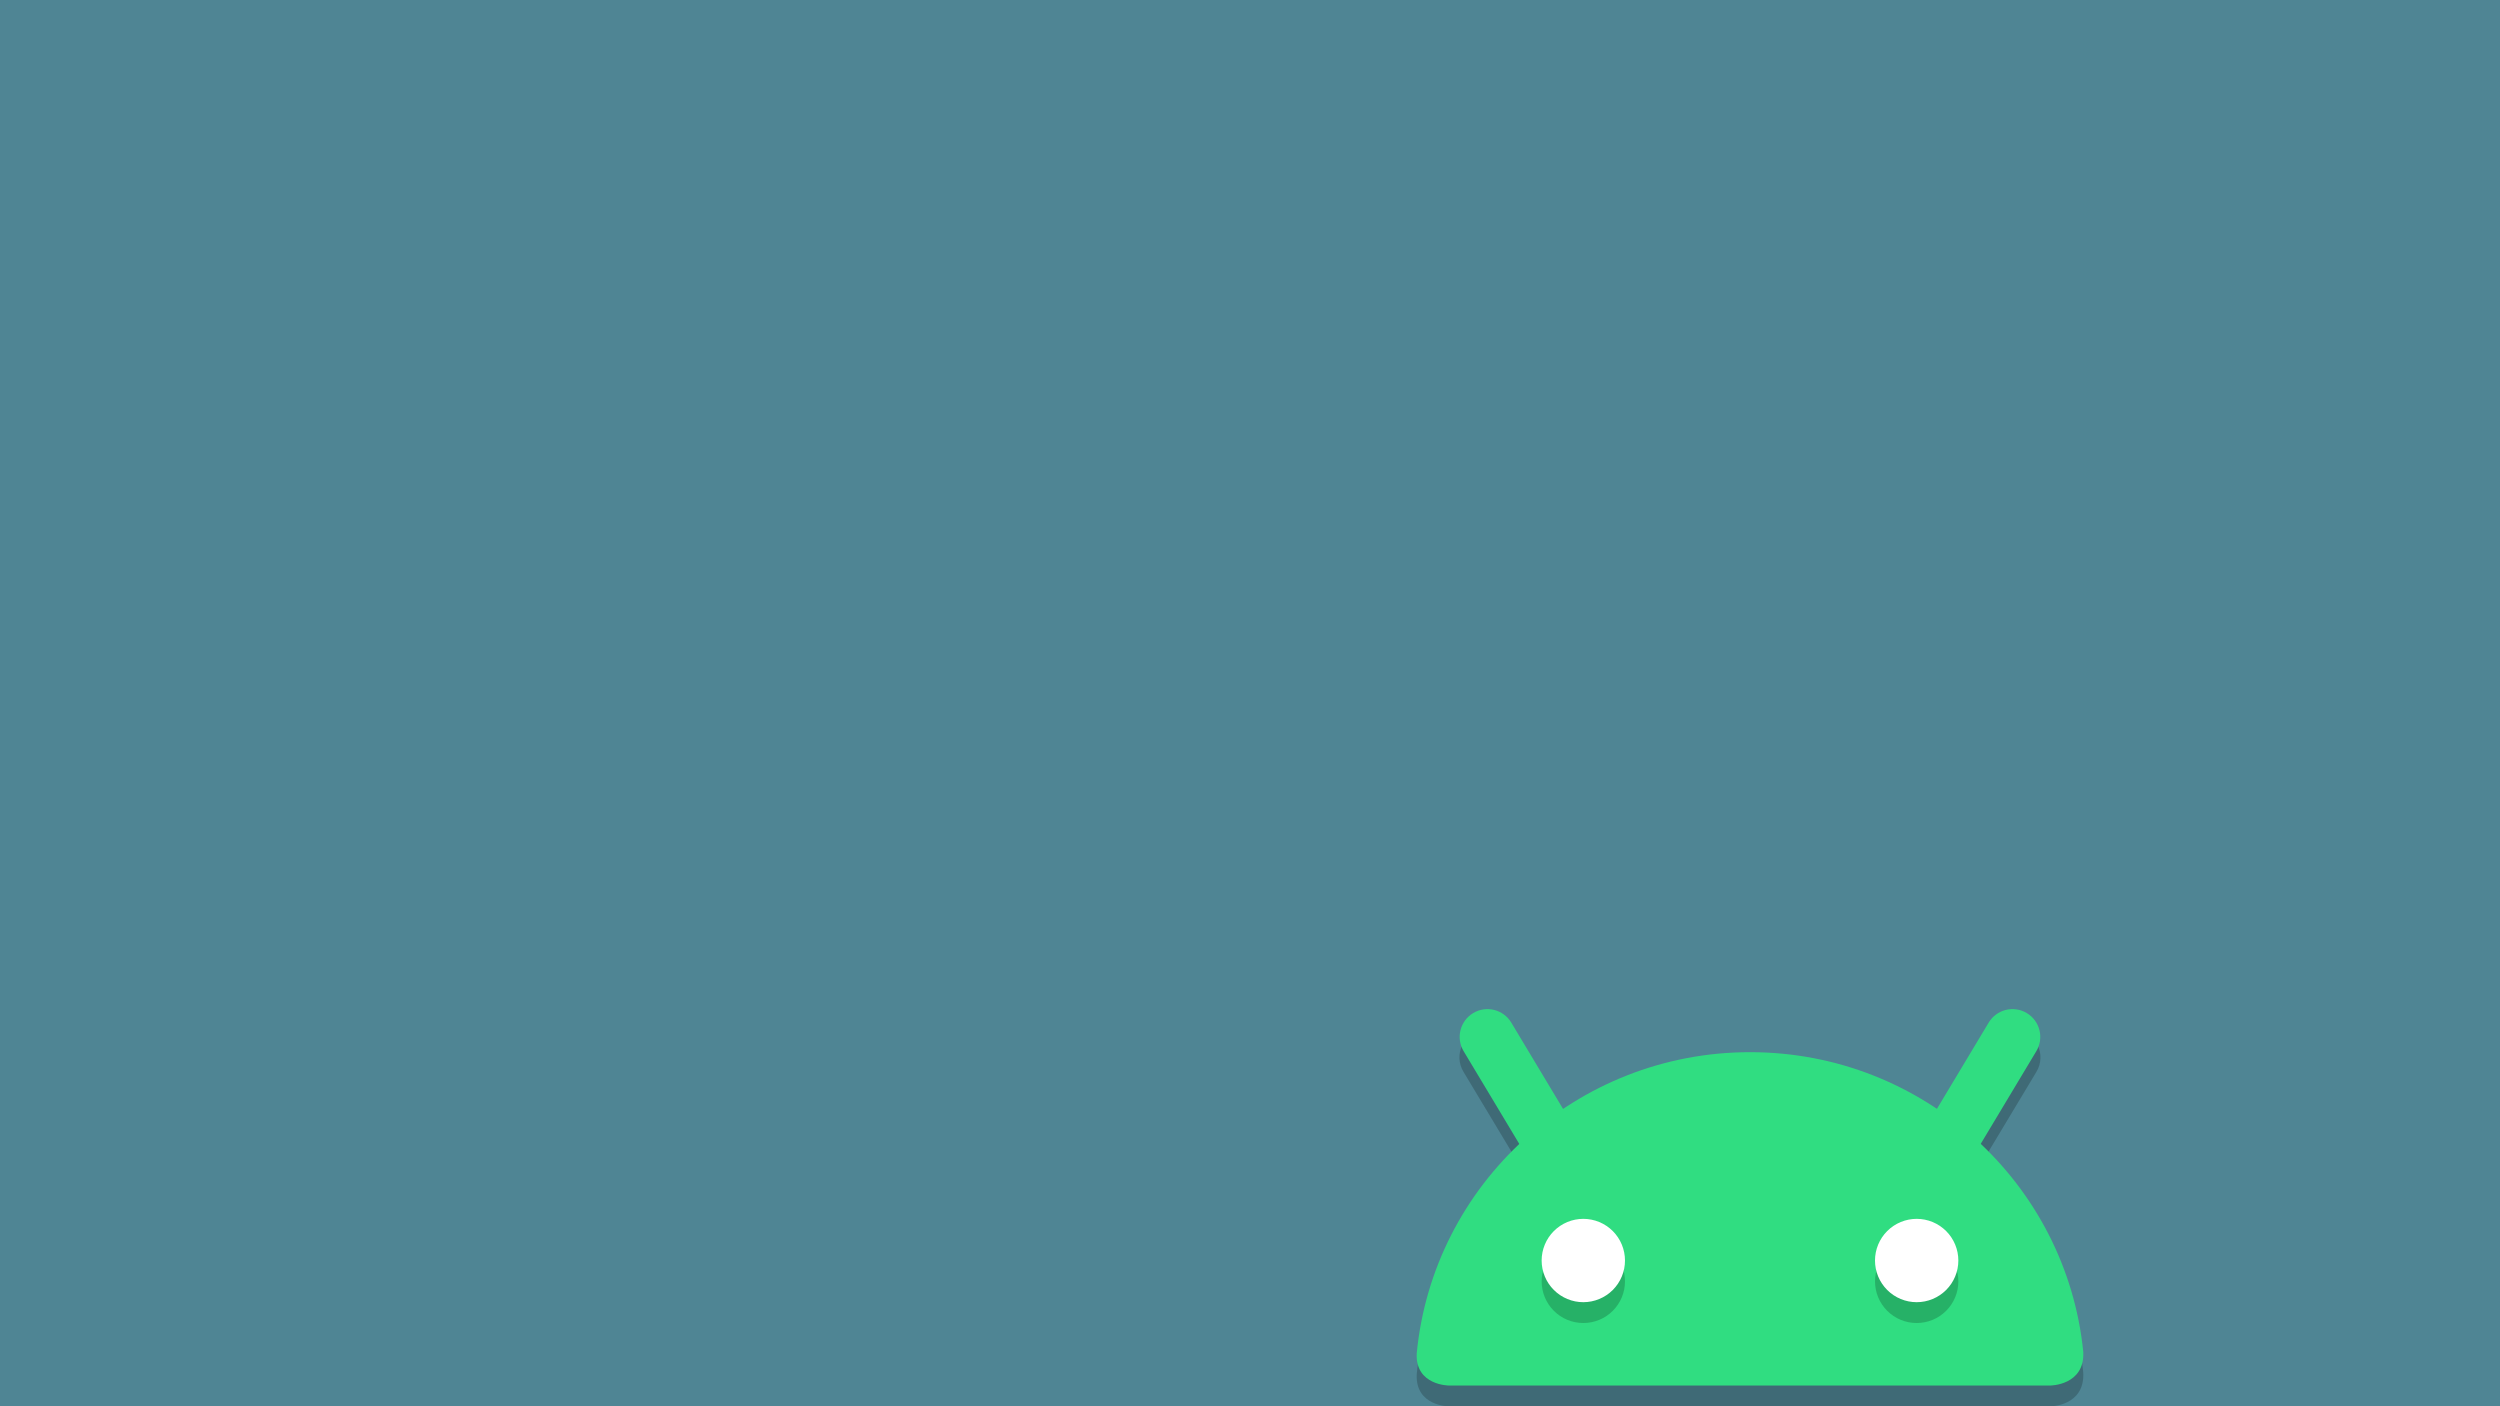 <svg width="1920" height="1080" viewBox="0 0 1920 1080" fill="none" xmlns="http://www.w3.org/2000/svg">
<rect x="0" y="0" width="1920" height="1080" fill="#333333" stroke="none"/>
<g clip-path="url(#clip0_1_27)">
<rect width="1920" height="1080" fill="#4F8594"/>
<path opacity="0.2" d="M1141.04 790.752C1137.34 790.948 1133.75 792.105 1130.63 794.11C1127.51 796.114 1124.97 798.898 1123.25 802.185C1121.54 805.472 1120.71 809.15 1120.84 812.856C1120.98 816.561 1122.09 820.167 1124.04 823.317L1166.92 894.698C1123.29 936.03 1094.09 992.351 1088.04 1055.46C1086.86 1080.1 1112.85 1080.09 1112.85 1080.09H1574.51C1574.51 1080.09 1601.25 1080.08 1599.95 1054.21C1593.64 991.549 1564.48 935.702 1521.07 894.635L1563.89 823.317C1565.87 820.127 1566.96 816.472 1567.08 812.721C1567.19 808.97 1566.31 805.256 1564.53 801.953C1562.75 798.65 1560.13 795.875 1556.93 793.909C1553.73 791.942 1550.08 790.853 1546.33 790.752C1542.5 790.655 1538.71 791.59 1535.37 793.459C1532.02 795.329 1529.25 798.064 1527.32 801.378L1487.38 867.821C1446.39 840.337 1397.2 824.067 1344.06 824.067C1290.87 824.067 1241.62 840.354 1200.61 867.883L1160.67 801.378C1158.7 797.968 1155.82 795.17 1152.36 793.294C1148.89 791.419 1144.98 790.539 1141.04 790.752V790.752ZM1215.99 952.078C1220.19 952.077 1224.35 952.905 1228.23 954.514C1232.12 956.122 1235.64 958.479 1238.62 961.451C1241.59 964.423 1243.94 967.95 1245.55 971.833C1247.16 975.716 1247.99 979.877 1247.99 984.08C1247.99 988.283 1247.16 992.444 1245.55 996.327C1243.94 1000.21 1241.59 1003.74 1238.62 1006.71C1235.64 1009.68 1232.12 1012.04 1228.23 1013.65C1224.35 1015.25 1220.19 1016.08 1215.99 1016.08C1211.78 1016.08 1207.62 1015.25 1203.74 1013.65C1199.86 1012.04 1196.33 1009.68 1193.36 1006.71C1190.39 1003.74 1188.03 1000.21 1186.42 996.327C1184.81 992.444 1183.98 988.283 1183.98 984.08C1183.98 979.877 1184.81 975.716 1186.42 971.833C1188.03 967.95 1190.39 964.423 1193.36 961.451C1196.33 958.479 1199.86 956.122 1203.74 954.514C1207.62 952.905 1211.78 952.077 1215.99 952.078ZM1472.01 952.078C1476.21 952.077 1480.37 952.905 1484.25 954.514C1488.14 956.122 1491.66 958.479 1494.64 961.451C1497.61 964.423 1499.96 967.95 1501.57 971.833C1503.18 975.716 1504.01 979.877 1504.01 984.08C1504.01 988.283 1503.18 992.444 1501.57 996.327C1499.96 1000.21 1497.61 1003.74 1494.64 1006.71C1491.66 1009.68 1488.14 1012.04 1484.25 1013.65C1480.37 1015.25 1476.21 1016.08 1472.01 1016.08C1467.8 1016.08 1463.64 1015.25 1459.76 1013.65C1455.88 1012.04 1452.35 1009.68 1449.38 1006.71C1446.41 1003.74 1444.05 1000.21 1442.44 996.327C1440.83 992.444 1440 988.283 1440 984.08C1440 979.877 1440.83 975.716 1442.44 971.833C1444.05 967.95 1446.41 964.423 1449.38 961.451C1452.35 958.479 1455.88 956.122 1459.76 954.514C1463.64 952.905 1467.8 952.077 1472.01 952.078Z" fill="black"/>
<path fill-rule="evenodd" clip-rule="evenodd" d="M1131.39 778.044C1141.49 771.981 1154.6 775.258 1160.66 785.361L1211.87 870.701C1217.93 880.805 1214.65 893.91 1204.55 899.973C1194.44 906.035 1181.34 902.759 1175.28 892.655L1124.07 807.315C1118.01 797.211 1121.29 784.106 1131.39 778.044Z" fill="#30DD81"/>
<path fill-rule="evenodd" clip-rule="evenodd" d="M1556.57 778.044C1566.68 784.106 1569.96 797.211 1563.89 807.315L1512.69 892.655C1506.63 902.759 1493.52 906.035 1483.42 899.973C1473.31 893.91 1470.04 880.805 1476.1 870.701L1527.3 785.361C1533.37 775.258 1546.47 771.981 1556.57 778.044Z" fill="#30DD81"/>
<path d="M1344.06 808.066C1210.35 808.066 1100.5 909.624 1088.04 1039.46C1086.86 1064.1 1112.85 1064.09 1112.85 1064.09H1574.51C1574.51 1064.09 1601.25 1064.08 1599.95 1038.21C1586.92 908.964 1477.34 808.066 1344.06 808.066Z" fill="#30DD81"/>
<path opacity="0.2" d="M1215.99 952.078C1211.79 952.078 1207.63 952.905 1203.74 954.514C1199.86 956.122 1196.33 958.479 1193.36 961.451C1190.39 964.423 1188.03 967.951 1186.42 971.833C1184.81 975.716 1183.99 979.878 1183.99 984.08C1183.99 988.283 1184.81 992.444 1186.42 996.327C1188.03 1000.21 1190.39 1003.74 1193.36 1006.71C1196.33 1009.68 1199.86 1012.04 1203.74 1013.65C1207.63 1015.25 1211.79 1016.08 1215.99 1016.08C1220.19 1016.08 1224.35 1015.25 1228.24 1013.65C1232.12 1012.04 1235.65 1009.68 1238.62 1006.71C1241.59 1003.74 1243.95 1000.21 1245.56 996.327C1247.16 992.444 1247.99 988.283 1247.99 984.08C1247.99 979.878 1247.16 975.716 1245.56 971.833C1243.95 967.951 1241.59 964.423 1238.62 961.451C1235.65 958.479 1232.12 956.122 1228.24 954.514C1224.35 952.905 1220.19 952.078 1215.99 952.078V952.078ZM1472.01 952.078C1467.81 952.078 1463.65 952.905 1459.76 954.514C1455.88 956.122 1452.35 958.479 1449.38 961.451C1446.41 964.423 1444.05 967.951 1442.44 971.833C1440.84 975.716 1440.01 979.878 1440.01 984.08C1440.01 988.283 1440.84 992.444 1442.44 996.327C1444.05 1000.21 1446.41 1003.74 1449.38 1006.71C1452.35 1009.68 1455.88 1012.04 1459.76 1013.65C1463.65 1015.25 1467.81 1016.08 1472.01 1016.08C1476.21 1016.08 1480.37 1015.25 1484.26 1013.65C1488.14 1012.04 1491.67 1009.68 1494.64 1006.71C1497.61 1003.74 1499.97 1000.21 1501.58 996.327C1503.18 992.444 1504.01 988.283 1504.01 984.08C1504.01 979.878 1503.18 975.716 1501.58 971.833C1499.97 967.951 1497.61 964.423 1494.64 961.451C1491.67 958.479 1488.14 956.122 1484.26 954.514C1480.37 952.905 1476.21 952.078 1472.01 952.078Z" fill="black"/>
<path d="M1215.99 936.076C1220.19 936.076 1224.35 936.904 1228.23 938.512C1232.12 940.121 1235.64 942.478 1238.62 945.45C1241.59 948.421 1243.94 951.949 1245.55 955.832C1247.16 959.715 1247.99 963.876 1247.99 968.079C1247.99 972.282 1247.16 976.443 1245.55 980.326C1243.94 984.209 1241.59 987.737 1238.62 990.708C1235.64 993.68 1232.12 996.037 1228.23 997.645C1224.35 999.254 1220.19 1000.08 1215.99 1000.08C1211.78 1000.08 1207.62 999.254 1203.74 997.645C1199.86 996.037 1196.33 993.68 1193.36 990.708C1190.38 987.737 1188.03 984.209 1186.42 980.326C1184.81 976.443 1183.98 972.282 1183.98 968.079C1183.98 963.876 1184.81 959.715 1186.42 955.832C1188.03 951.949 1190.39 948.421 1193.36 945.45C1196.33 942.478 1199.86 940.121 1203.74 938.512C1207.62 936.904 1211.78 936.076 1215.99 936.076V936.076Z" fill="white"/>
<path d="M1472.01 936.076C1476.21 936.076 1480.37 936.904 1484.25 938.512C1488.14 940.121 1491.66 942.478 1494.64 945.45C1497.61 948.421 1499.96 951.949 1501.57 955.832C1503.18 959.715 1504.01 963.876 1504.01 968.079C1504.01 972.282 1503.18 976.443 1501.57 980.326C1499.96 984.209 1497.61 987.737 1494.64 990.708C1491.66 993.68 1488.14 996.037 1484.25 997.645C1480.37 999.254 1476.21 1000.08 1472.01 1000.08C1467.8 1000.08 1463.64 999.254 1459.76 997.645C1455.88 996.037 1452.35 993.68 1449.38 990.708C1446.41 987.737 1444.05 984.209 1442.44 980.326C1440.83 976.443 1440 972.282 1440 968.079C1440 963.876 1440.83 959.715 1442.44 955.832C1444.05 951.949 1446.41 948.421 1449.38 945.45C1452.35 942.478 1455.88 940.121 1459.76 938.512C1463.64 936.904 1467.8 936.076 1472.01 936.076Z" fill="white"/>
</g>
<defs>
<clipPath id="clip0_1_27">
<rect width="1920" height="1080" fill="white"/>
</clipPath>
</defs>
</svg>
